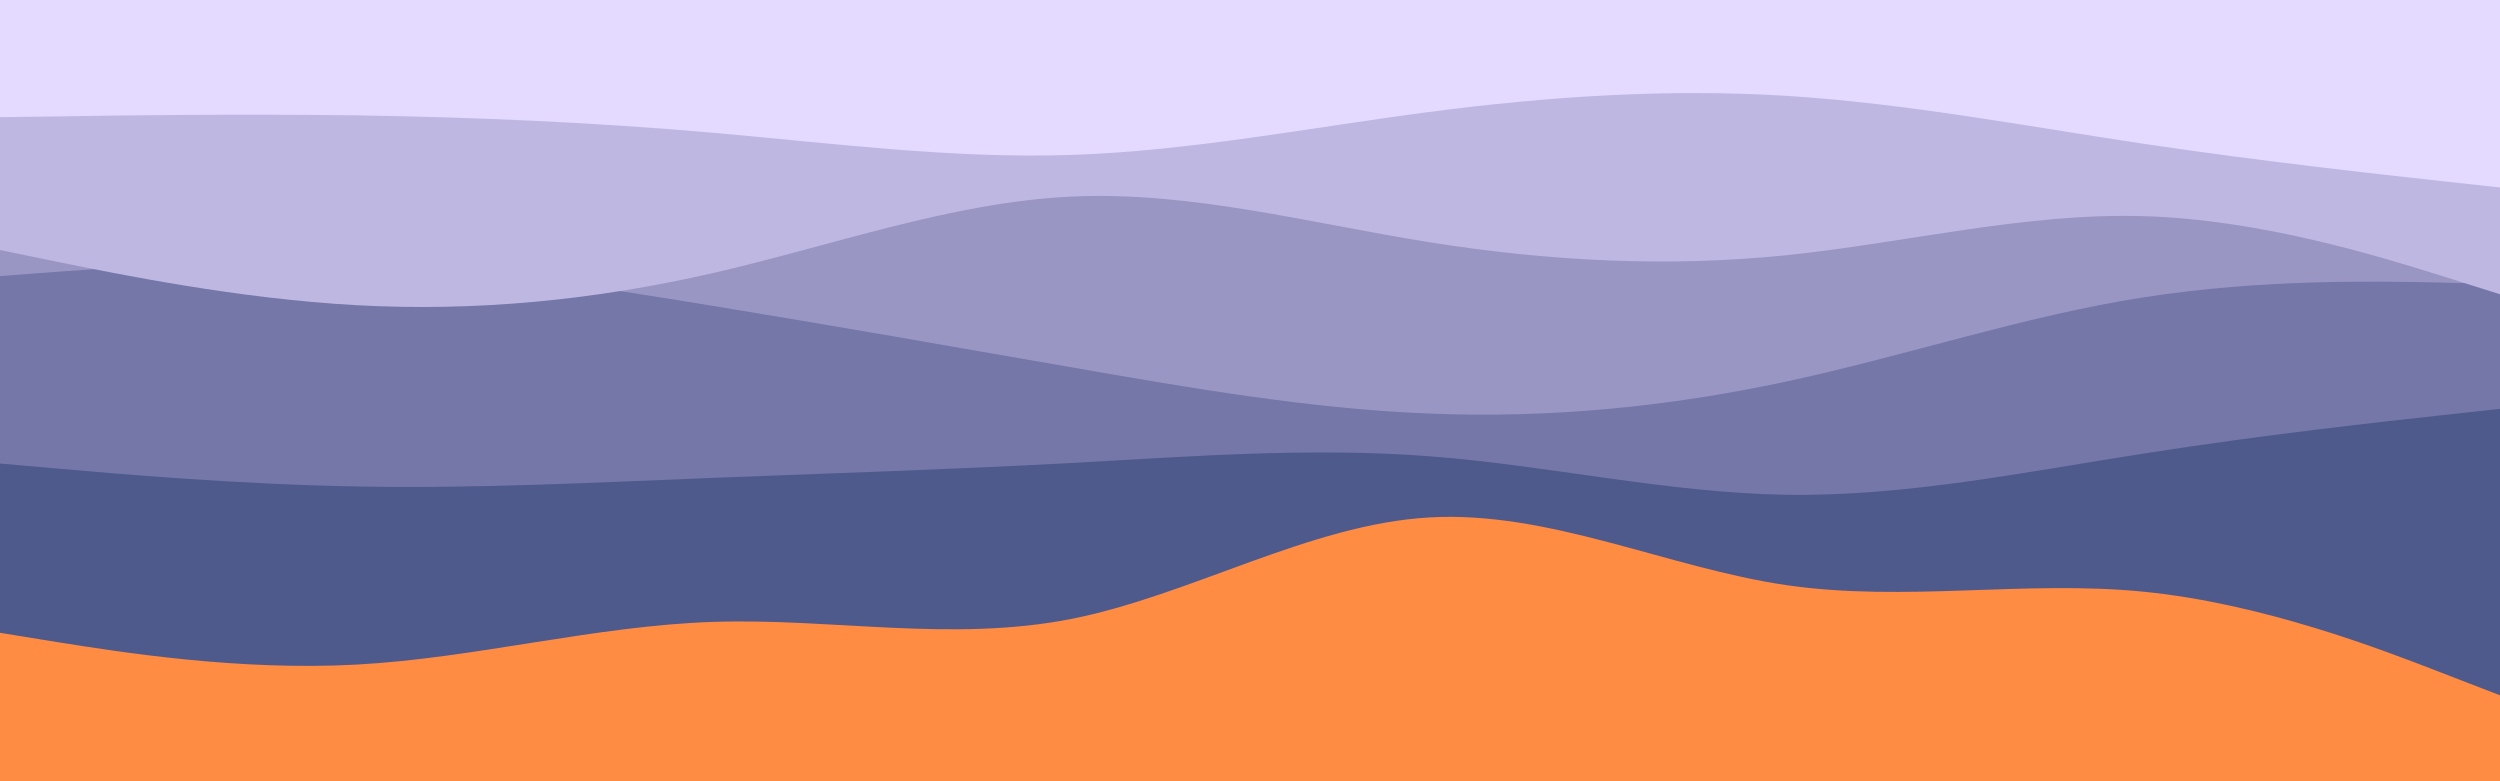<svg id="visual" viewBox="0 0 960 300" width="960" height="300" xmlns="http://www.w3.org/2000/svg" xmlns:xlink="http://www.w3.org/1999/xlink" version="1.1"><rect x="0" y="0" width="960" height="300" fill="#ff8c42"></rect><path d="M0 243L22.8 246.7C45.7 250.3 91.3 257.7 137 255.2C182.7 252.7 228.3 240.3 274 238.8C319.7 237.3 365.3 246.7 411.2 237.7C457 228.7 503 201.3 548.8 198.7C594.7 196 640.3 218 686 224.7C731.7 231.3 777.3 222.7 823 227.2C868.7 231.7 914.3 249.3 937.2 258.2L960 267L960 0L937.2 0C914.3 0 868.7 0 823 0C777.3 0 731.7 0 686 0C640.3 0 594.7 0 548.8 0C503 0 457 0 411.2 0C365.3 0 319.7 0 274 0C228.3 0 182.7 0 137 0C91.3 0 45.7 0 22.8 0L0 0Z" fill="#4e598c"></path><path d="M0 178L22.8 180C45.7 182 91.3 186 137 186.8C182.7 187.7 228.3 185.3 274 183.5C319.7 181.7 365.3 180.3 411.2 177.8C457 175.3 503 171.7 548.8 175.2C594.7 178.7 640.3 189.3 686 190C731.7 190.7 777.3 181.3 823 174.2C868.7 167 914.3 162 937.2 159.5L960 157L960 0L937.2 0C914.3 0 868.7 0 823 0C777.3 0 731.7 0 686 0C640.3 0 594.7 0 548.8 0C503 0 457 0 411.2 0C365.3 0 319.7 0 274 0C228.3 0 182.7 0 137 0C91.3 0 45.7 0 22.8 0L0 0Z" fill="#7477a8"></path><path d="M0 106L22.8 104.3C45.7 102.7 91.3 99.3 137 101.2C182.7 103 228.3 110 274 117.5C319.7 125 365.3 133 411.2 141C457 149 503 157 548.8 158.8C594.7 160.7 640.3 156.3 686 146.5C731.7 136.7 777.3 121.3 823 114.2C868.7 107 914.3 108 937.2 108.5L960 109L960 0L937.2 0C914.3 0 868.7 0 823 0C777.3 0 731.7 0 686 0C640.3 0 594.7 0 548.8 0C503 0 457 0 411.2 0C365.3 0 319.7 0 274 0C228.3 0 182.7 0 137 0C91.3 0 45.7 0 22.8 0L0 0Z" fill="#9996c4"></path><path d="M0 96L22.8 100.7C45.7 105.3 91.3 114.7 137 117.2C182.7 119.7 228.3 115.3 274 104.8C319.7 94.3 365.3 77.7 411.2 75.5C457 73.3 503 85.7 548.8 93C594.7 100.3 640.3 102.7 686 98C731.7 93.3 777.3 81.7 823 83C868.7 84.3 914.3 98.7 937.2 105.8L960 113L960 0L937.2 0C914.3 0 868.7 0 823 0C777.3 0 731.7 0 686 0C640.3 0 594.7 0 548.8 0C503 0 457 0 411.2 0C365.3 0 319.7 0 274 0C228.3 0 182.7 0 137 0C91.3 0 45.7 0 22.8 0L0 0Z" fill="#beb7e1"></path><path d="M0 45L22.8 44.7C45.7 44.3 91.3 43.7 137 44.3C182.7 45 228.3 47 274 51C319.7 55 365.3 61 411.2 59.5C457 58 503 49 548.8 43C594.7 37 640.3 34 686 36.8C731.7 39.7 777.3 48.3 823 55.2C868.7 62 914.3 67 937.2 69.5L960 72L960 0L937.2 0C914.3 0 868.7 0 823 0C777.3 0 731.7 0 686 0C640.3 0 594.7 0 548.8 0C503 0 457 0 411.2 0C365.3 0 319.7 0 274 0C228.3 0 182.7 0 137 0C91.3 0 45.7 0 22.8 0L0 0Z" fill="#e4d9ff"></path></svg>